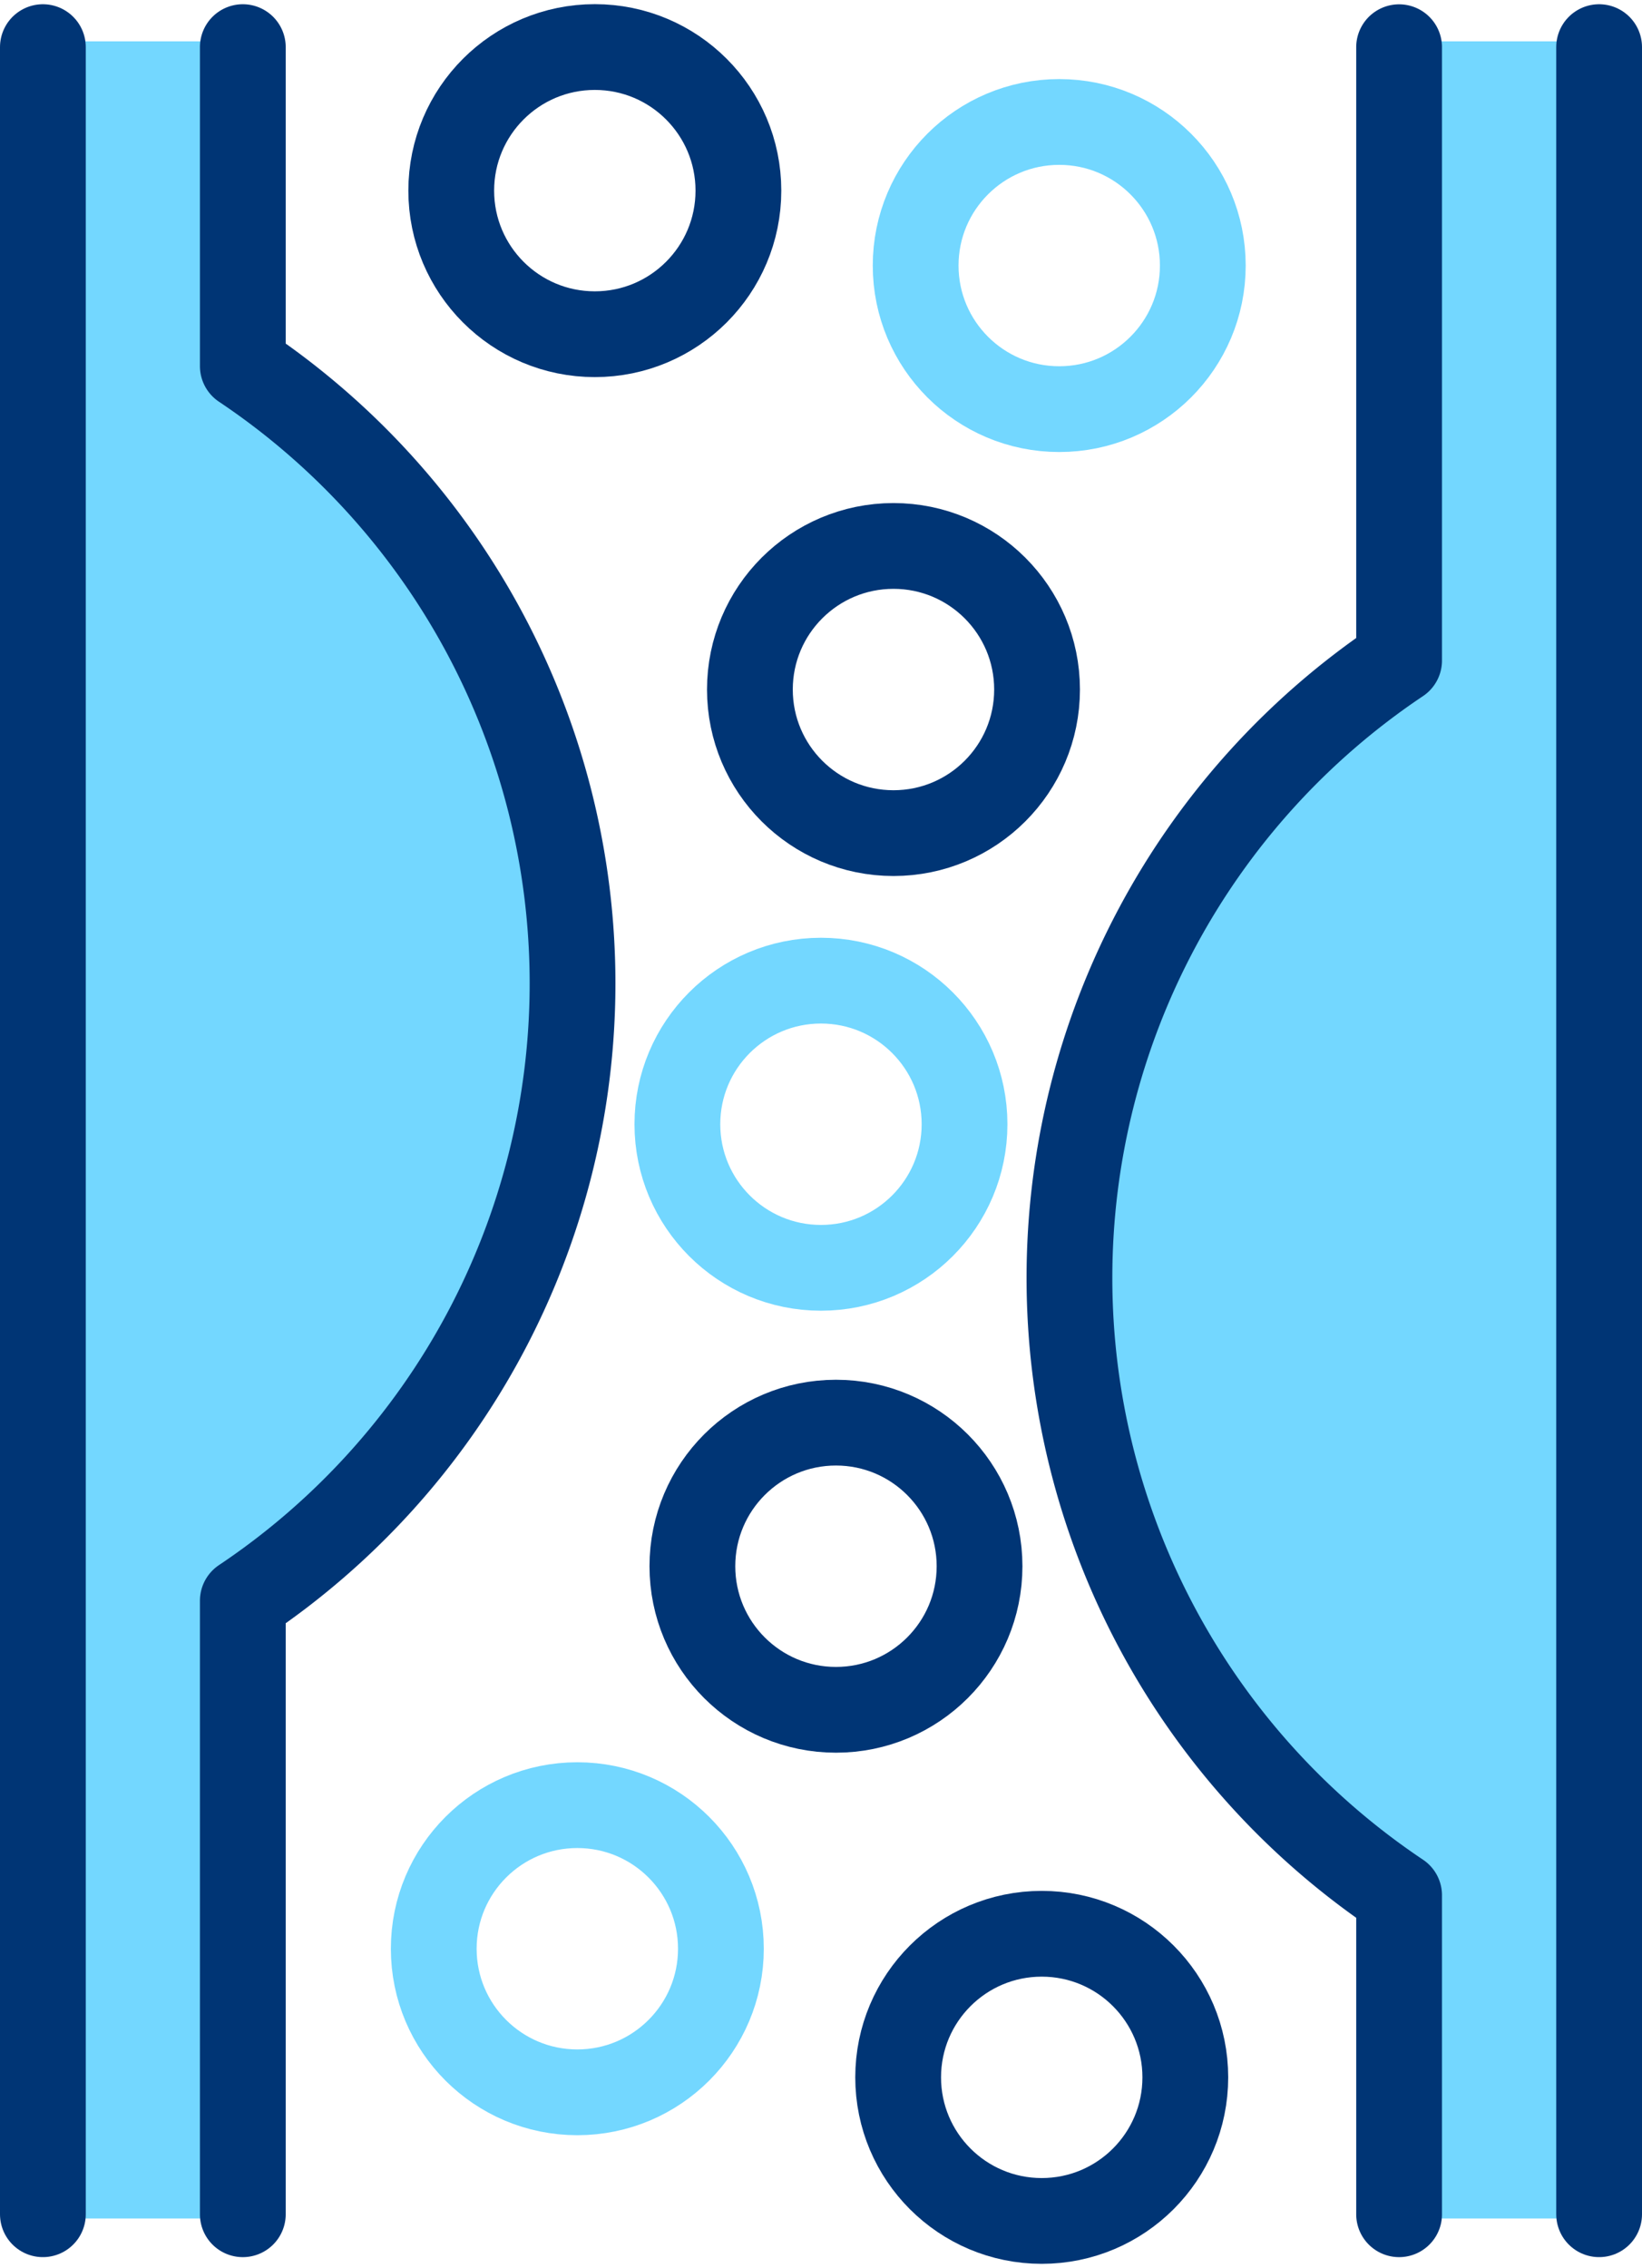 <svg xmlns="http://www.w3.org/2000/svg" width="38.288" height="52.883" viewBox="0 0 38.288 52.883"><defs><style>.a,.b{fill:#73d7ff;}.b,.d{stroke:#003575;}.b{stroke-linecap:round;stroke-linejoin:round;}.b,.d,.e{stroke-width:2px;}.c,.d,.e{fill:none;}.d,.e{stroke-miterlimit:10;}.e{stroke:#73d7ff;}</style></defs><g transform="translate(-487 -444)"><g transform="translate(-232 -1596)"><g transform="translate(720 2040)"><rect class="a" width="4.509" height="50.765" transform="translate(0.201 0.964)"/><rect class="a" width="4.509" height="50.765" transform="translate(31.405 0.964)"/><g transform="translate(0)"><path class="b" d="M85.755,472.16V457.855a17.319,17.319,0,0,0,0-28.789v-7.437" transform="translate(-81.093 -420.53)"/><path class="b" d="M78.318,421.629V472.16" transform="translate(-78.318 -420.53)"/><path class="b" d="M124.2,472.16v-7.437a17.324,17.324,0,0,1,0-28.792v-14.3" transform="translate(-92.576 -420.53)"/><path class="b" d="M136.219,421.629V472.16" transform="translate(-99.931 -420.53)"/><g transform="translate(14.048 32.075)"><circle class="c" cx="4.445" cy="4.445" r="4.445"/><circle class="d" cx="3.348" cy="3.348" r="3.348" transform="translate(1.097 1.097)"/></g><g transform="translate(8.017 40.994)"><circle class="c" cx="4.445" cy="4.445" r="4.445"/><circle class="e" cx="3.348" cy="3.348" r="3.348" transform="translate(1.097 1.097)"/></g><g transform="translate(13.698 21.769)"><circle class="c" cx="4.445" cy="4.445" r="4.445"/><circle class="e" cx="3.348" cy="3.348" r="3.348" transform="translate(1.097 1.097)"/></g><g transform="translate(18.846 43.993)"><circle class="c" cx="4.445" cy="4.445" r="4.445"/><circle class="d" cx="3.348" cy="3.348" r="3.348" transform="translate(1.097 1.097)"/></g><g transform="translate(15.389 11.633)"><circle class="c" cx="4.445" cy="4.445" r="4.445"/><circle class="d" cx="3.348" cy="3.348" r="3.348" transform="translate(1.097 1.097)"/></g><g transform="translate(19.254 1.747)"><circle class="c" cx="4.445" cy="4.445" r="4.445"/><circle class="e" cx="3.348" cy="3.348" r="3.348" transform="translate(1.097 1.097)"/></g><g transform="translate(8.425)"><circle class="c" cx="4.445" cy="4.445" r="4.445"/><circle class="d" cx="3.348" cy="3.348" r="3.348" transform="translate(1.097 1.097)"/></g></g></g></g></g></svg>